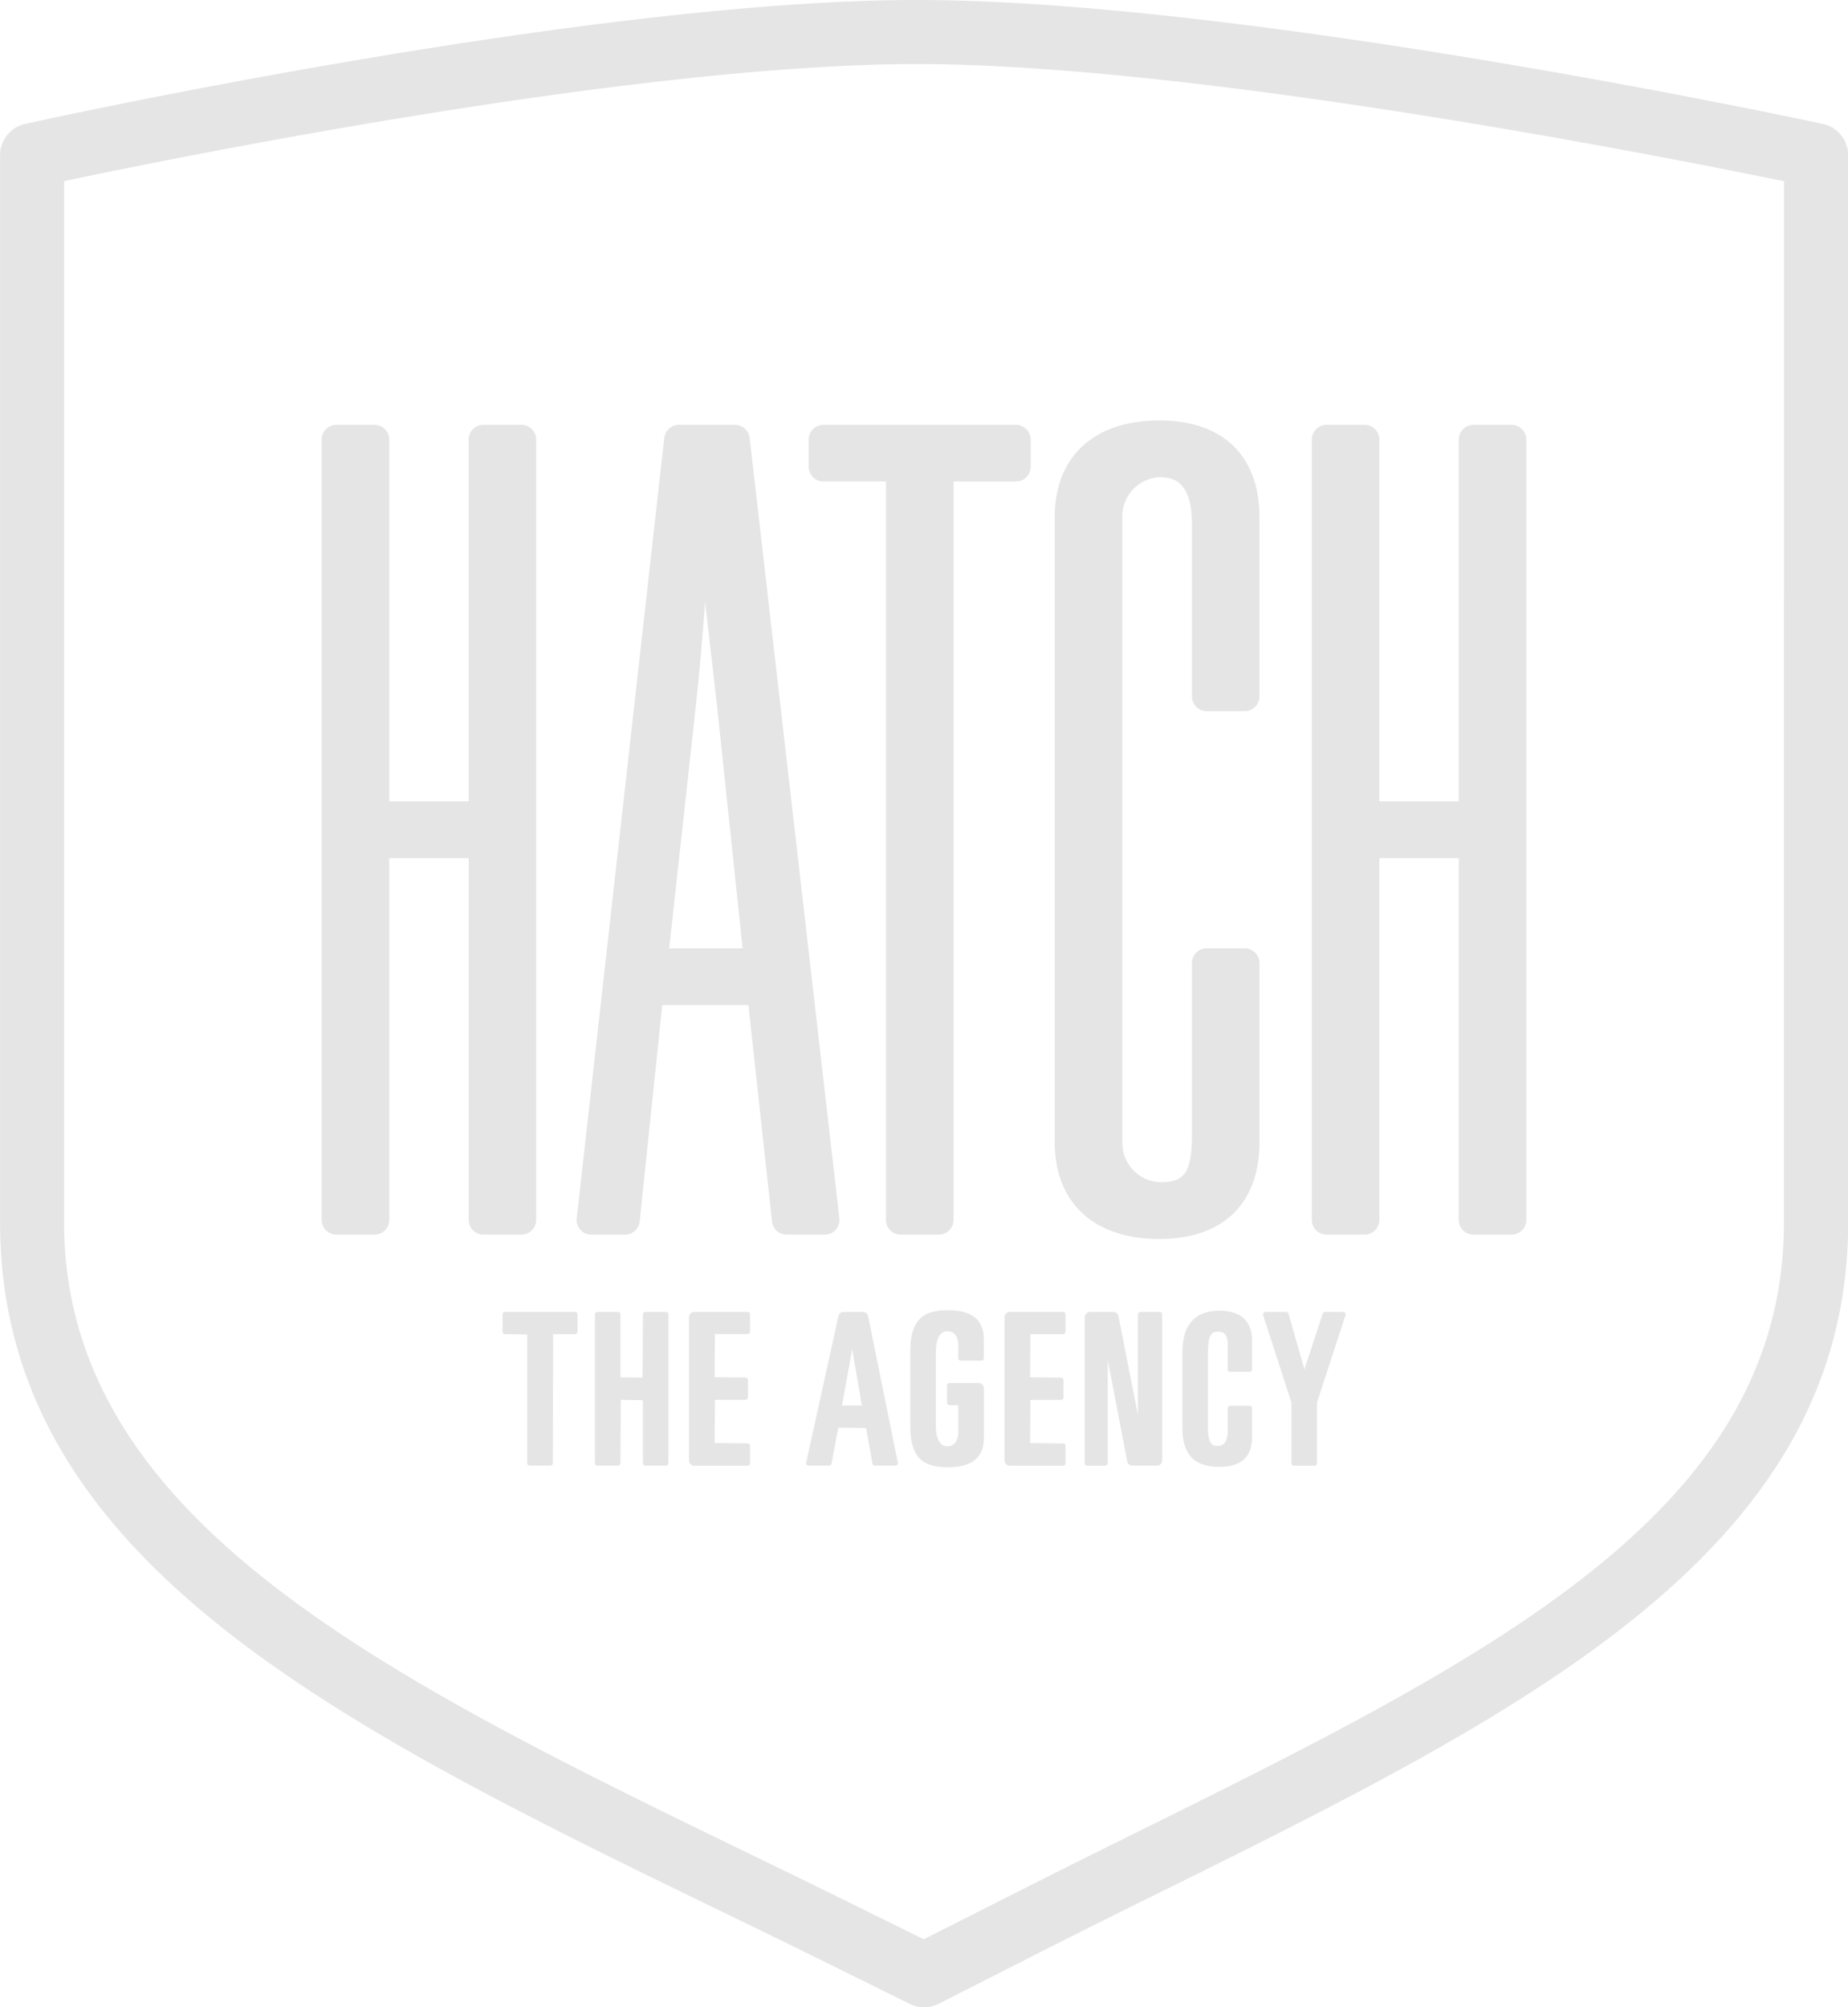 <svg xmlns="http://www.w3.org/2000/svg" width="118" height="128.167" viewBox="0 0 118 128.167">
  <g id="Group_2" data-name="Group 2" transform="translate(-114.258 -104.758)">
    <g id="Group_2-2" data-name="Group 2" transform="translate(114.258 104.758)">
      <path id="Path_1" data-name="Path 1" d="M230.642,112.667c-1.5-.322-37.014-7.909-57.853-7.909s-55.462,7.589-56.926,7.912a2.046,2.046,0,0,0-1.6,2V182.81c0,21.638,21.694,32.167,46.814,44.359,3.677,1.784,3.677,1.784,11.265,5.536a2.056,2.056,0,0,0,.92.219,2.1,2.1,0,0,0,.947-.231c9.153-4.653,9.153-4.653,13.559-6.832,23.875-11.808,44.5-22.005,44.5-43.052V114.669A2.047,2.047,0,0,0,230.642,112.667Zm-2.476,70.143c0,18.5-18.63,27.719-42.217,39.384-4.129,2.043-4.1,2.036-12.707,6.387-6.994-3.449-6.994-3.449-10.383-5.094-23.883-11.59-44.508-21.6-44.508-40.677V116.322c7.154-1.51,36.531-7.472,54.439-7.472,17.933,0,48.093,5.98,55.378,7.481Z" transform="translate(-114.258 -104.758)" fill="#e5e5e5"/>
      <path id="Path_2" data-name="Path 2" d="M143.51,176.066V126.243a.943.943,0,0,0-.943-.941h-2.429a.943.943,0,0,0-.941.941v23.1h-5.068v-23.1a.943.943,0,0,0-.943-.941h-2.429a.943.943,0,0,0-.943.941v49.823a.943.943,0,0,0,.943.943h2.429a.943.943,0,0,0,.943-.943v-23.1H139.2v23.1a.943.943,0,0,0,.941.943h2.429A.943.943,0,0,0,143.51,176.066Z" transform="translate(-109.274 -98.176)" fill="#e5e5e5"/>
      <path id="Path_3" data-name="Path 3" d="M158.687,176.693a.947.947,0,0,0,.232-.735l-5.728-49.821a.942.942,0,0,0-.936-.834h-3.58a.942.942,0,0,0-.936.836l-5.589,49.824a.942.942,0,0,0,.936,1.047h2.148a.94.94,0,0,0,.937-.845l1.441-13.818h5.5l1.507,13.822a.94.94,0,0,0,.936.841h2.427A.945.945,0,0,0,158.687,176.693Zm-10.632-17.966,1.714-15.619c.239-2.156.416-4.363.581-6.524.132,1.227.275,2.447.415,3.655q.166,1.438.329,2.87l1.647,15.617Z" transform="translate(-105.324 -98.176)" fill="#e5e5e5"/>
      <path id="Path_4" data-name="Path 4" d="M153.365,126.243v1.736a.943.943,0,0,0,.941.941H158.3v47.145a.943.943,0,0,0,.943.943h2.429a.943.943,0,0,0,.943-.943V128.921H166.6a.943.943,0,0,0,.941-.941v-1.736a.943.943,0,0,0-.941-.941h-12.3A.943.943,0,0,0,153.365,126.243Z" transform="translate(-101.729 -98.176)" fill="#e5e5e5"/>
      <path id="Path_5" data-name="Path 5" d="M171.938,177.354c4.065,0,6.4-2.255,6.4-6.187v-11.43a.943.943,0,0,0-.941-.941h-2.431a.943.943,0,0,0-.941.941v11.013c0,2.49-.584,2.933-1.892,2.981l-.09,0a2.506,2.506,0,0,1-2.46-2.546V131.352a2.507,2.507,0,0,1,2.411-2.642,2.6,2.6,0,0,1,.49.049c.38.077,1.541.306,1.541,2.936v11.012a.943.943,0,0,0,.941.943h2.431a.943.943,0,0,0,.941-.943V131.278c0-3.932-2.33-6.187-6.4-6.187-4.179,0-6.674,2.313-6.674,6.187v39.888C165.264,175.041,167.759,177.354,171.938,177.354Z" transform="translate(-97.917 -98.244)" fill="#e5e5e5"/>
      <path id="Path_6" data-name="Path 6" d="M178.639,177.009h2.431a.943.943,0,0,0,.941-.943v-23.1h5.068v23.1a.943.943,0,0,0,.941.943h2.431a.943.943,0,0,0,.941-.943V126.243a.943.943,0,0,0-.941-.941h-2.431a.943.943,0,0,0-.941.941v23.1h-5.068v-23.1a.943.943,0,0,0-.941-.941h-2.431a.943.943,0,0,0-.941.941v49.823A.943.943,0,0,0,178.639,177.009Z" transform="translate(-93.934 -98.176)" fill="#e5e5e5"/>
    </g>
    <g id="Group_3" data-name="Group 3" transform="translate(146.346 188.417)">
      <path id="Path_7" data-name="Path 7" d="M143.191,168.2h-4.473a.157.157,0,0,0-.157.157v1.105a.157.157,0,0,0,.157.157l1.421.022v8.218a.157.157,0,0,0,.157.156h1.316a.156.156,0,0,0,.157-.156l.022-8.24h1.4a.157.157,0,0,0,.157-.157v-1.105A.157.157,0,0,0,143.191,168.2Z" transform="translate(-138.56 -168.091)" fill="#e5e5e5"/>
      <path id="Path_8" data-name="Path 8" d="M147.567,168.2h-1.316a.156.156,0,0,0-.156.157l-.024,4.039-1.413-.022v-4.017a.157.157,0,0,0-.157-.157h-1.316a.157.157,0,0,0-.157.157v9.5a.156.156,0,0,0,.157.156H144.5a.157.157,0,0,0,.157-.156l.022-4.044,1.414.022v4.022a.156.156,0,0,0,.156.156h1.316a.157.157,0,0,0,.157-.156v-9.5A.157.157,0,0,0,147.567,168.2Z" transform="translate(-137.129 -168.091)" fill="#e5e5e5"/>
      <path id="Path_9" data-name="Path 9" d="M151.317,168.2h-3.4a.338.338,0,0,0-.337.337v9.144a.338.338,0,0,0,.337.337h3.4a.158.158,0,0,0,.157-.157V176.75a.156.156,0,0,0-.157-.156l-2.106-.024.022-2.758h1.951a.158.158,0,0,0,.157-.157V172.55a.157.157,0,0,0-.157-.157l-1.974-.022.022-2.754h2.084a.157.157,0,0,0,.157-.157v-1.105A.157.157,0,0,0,151.317,168.2Z" transform="translate(-135.67 -168.093)" fill="#e5e5e5"/>
      <path id="Path_10" data-name="Path 10" d="M156.869,168.2h-1.235a.339.339,0,0,0-.329.264l-2.061,9.361a.158.158,0,0,0,.03.132.156.156,0,0,0,.121.058h1.316a.157.157,0,0,0,.154-.129l.429-2.292,1.776.018.408,2.275a.156.156,0,0,0,.154.128h1.316a.155.155,0,0,0,.153-.187L157.2,168.47A.338.338,0,0,0,156.869,168.2Zm-1.31,5.975-.022-.026.647-3.568.618,3.594Z" transform="translate(-133.857 -168.091)" fill="#e5e5e5"/>
      <path id="Path_11" data-name="Path 11" d="M166.574,168.2h-3.4a.337.337,0,0,0-.335.337v9.144a.336.336,0,0,0,.335.335h3.4a.156.156,0,0,0,.156-.156v-1.106a.156.156,0,0,0-.156-.156l-2.107-.024.022-2.758h1.954a.157.157,0,0,0,.156-.157v-1.105a.156.156,0,0,0-.156-.157l-1.977-.022.022-2.754h2.085a.156.156,0,0,0,.156-.157v-1.105A.156.156,0,0,0,166.574,168.2Z" transform="translate(-130.782 -168.091)" fill="#e5e5e5"/>
      <path id="Path_12" data-name="Path 12" d="M171.505,168.2h-1.237a.157.157,0,0,0-.157.157v6.421l-1.24-6.306a.339.339,0,0,0-.33-.272h-1.489a.338.338,0,0,0-.337.337v9.323a.157.157,0,0,0,.157.156h1.158a.156.156,0,0,0,.157-.156v-6.593l1.241,6.476a.337.337,0,0,0,.33.272h1.567a.336.336,0,0,0,.335-.335v-9.323A.156.156,0,0,0,171.505,168.2Z" transform="translate(-129.54 -168.091)" fill="#e5e5e5"/>
      <path id="Path_13" data-name="Path 13" d="M175.367,168.266a.155.155,0,0,0-.022.141l1.809,5.586v3.867a.156.156,0,0,0,.157.156h1.316a.157.157,0,0,0,.157-.156v-3.875l1.819-5.579a.155.155,0,0,0-.021-.141.157.157,0,0,0-.127-.065H179.3a.156.156,0,0,0-.148.108l-1.171,3.56-1.017-3.554a.158.158,0,0,0-.152-.114h-1.315A.155.155,0,0,0,175.367,168.266Z" transform="translate(-126.778 -168.091)" fill="#e5e5e5"/>
      <path id="Path_14" data-name="Path 14" d="M173.82,168.141c-1.579,0-2.381.9-2.381,2.658v4.8c0,1.715.749,2.513,2.356,2.513,1.408,0,2.091-.629,2.091-1.92V174.37a.156.156,0,0,0-.157-.156h-1.237a.156.156,0,0,0-.157.156v1.43c0,.647-.218.974-.646.974-.232,0-.621,0-.621-1.159v-4.658c0-1.272.2-1.476.66-1.476.283,0,.606.1.606.831v1.574a.157.157,0,0,0,.157.157h1.237a.157.157,0,0,0,.157-.157v-1.863C175.886,168.809,175.152,168.141,173.82,168.141Z" transform="translate(-128.027 -168.111)" fill="#e5e5e5"/>
      <path id="Path_15" data-name="Path 15" d="M160.675,168.118c-1.723,0-2.394.745-2.394,2.658v4.71c0,1.913.671,2.658,2.394,2.658,1.549,0,2.3-.615,2.3-1.882V173.1a.337.337,0,0,0-.337-.337h-1.855a.157.157,0,0,0-.157.156v1.106a.158.158,0,0,0,.157.157h.561v1.7c0,.578-.256.923-.685.923-.5,0-.751-.474-.751-1.41v-4.526c0-.935.254-1.409.751-1.409.429,0,.685.345.685.922v.8a.158.158,0,0,0,.157.157h1.316a.158.158,0,0,0,.157-.157V170C162.978,168.733,162.224,168.118,160.675,168.118Z" transform="translate(-132.242 -168.118)" fill="#e5e5e5"/>
    </g>
  </g>
</svg>
